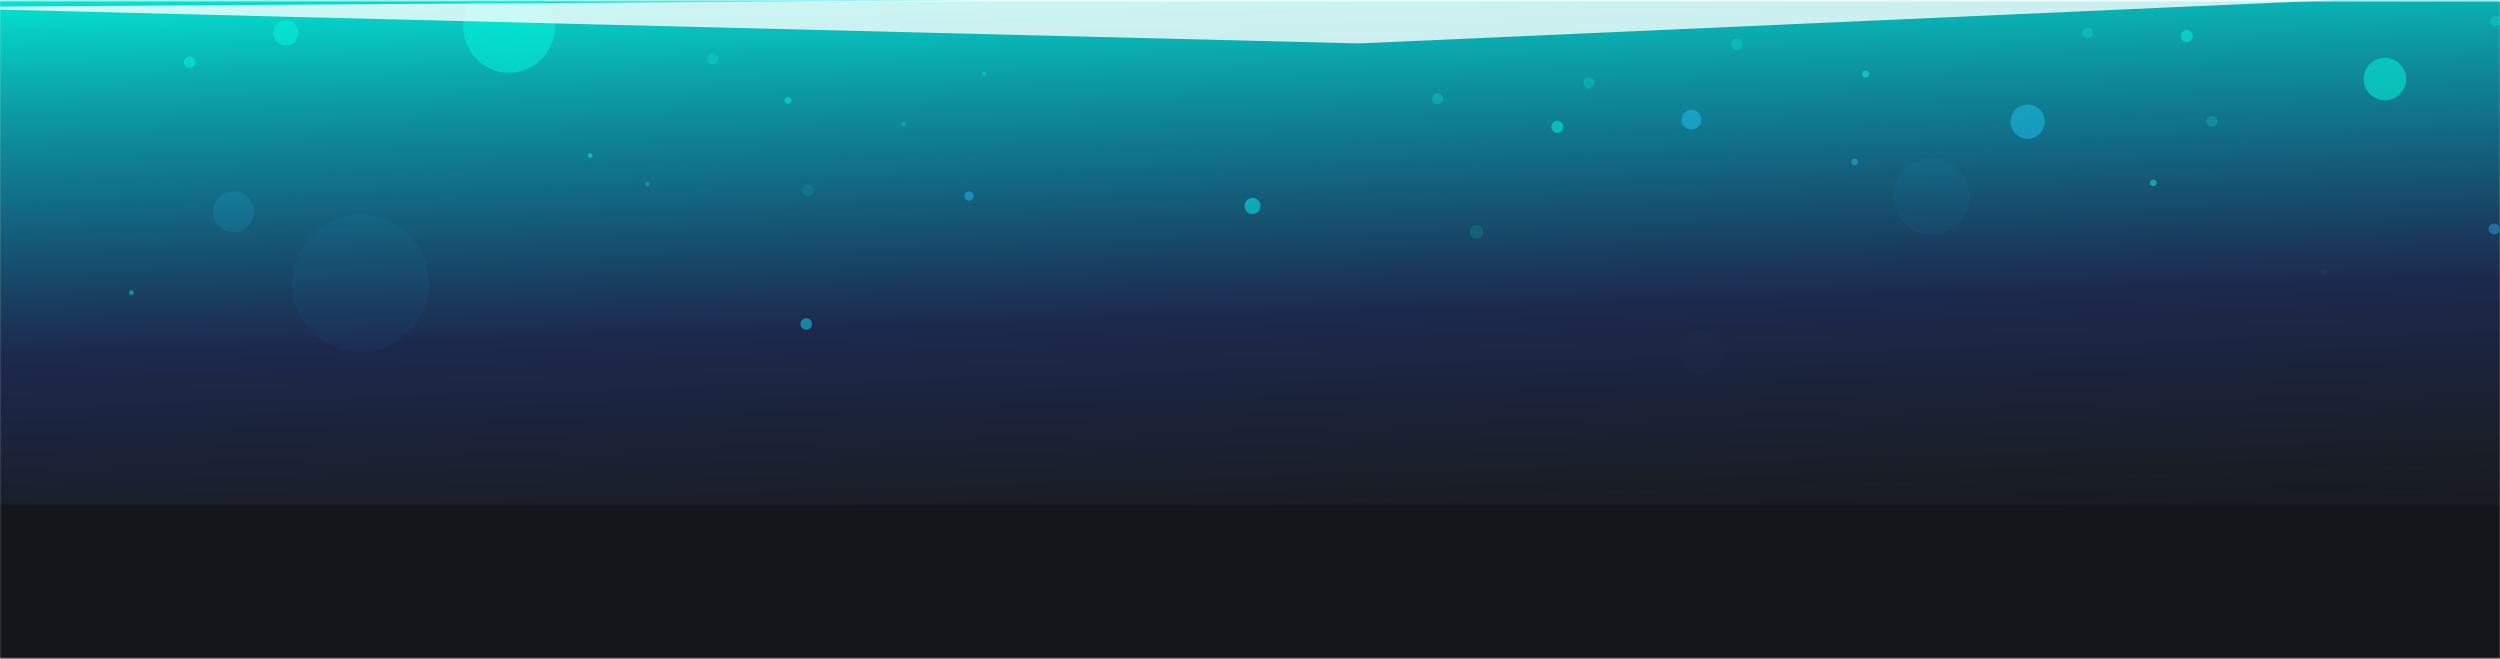 <svg width="1900" height="501" viewBox="0 0 1900 501" fill="none" xmlns="http://www.w3.org/2000/svg">
<mask id="mask0_331_12201" style="mask-type:alpha" maskUnits="userSpaceOnUse" x="0" y="0" width="1900" height="501">
<rect y="500.5" width="500" height="1900" transform="rotate(-90 0 500.5)" fill="#14161B"/>
</mask>
<g mask="url(#mask0_331_12201)">
<g filter="url(#filter0_i_331_12201)">
<rect y="500.5" width="500" height="1900" transform="rotate(-90 0 500.5)" fill="#14161B"/>
</g>
<g filter="url(#filter1_f_331_12201)">
<circle cx="736.5" cy="149" r="3.5" fill="#299AC0"/>
</g>
<g filter="url(#filter2_f_331_12201)">
<circle cx="1285.5" cy="91" r="7.5" fill="#299AC0"/>
</g>
<g filter="url(#filter3_f_331_12201)">
<circle cx="1541" cy="92.5" r="13" fill="#299AC0"/>
</g>
<g filter="url(#filter4_f_331_12201)">
<circle cx="1468" cy="149.5" r="29" fill="#299AC0" fill-opacity="0.1"/>
</g>
<g filter="url(#filter5_f_331_12201)">
<circle cx="274" cy="215.5" r="52" fill="#299AC0" fill-opacity="0.1"/>
</g>
<g filter="url(#filter6_f_331_12201)">
<circle cx="177.5" cy="161" r="15.5" fill="#299AC0" fill-opacity="0.3"/>
</g>
<g opacity="0.35" filter="url(#filter7_f_331_12201)">
<circle cx="1293" cy="267.5" r="17" fill="#299AC0" fill-opacity="0.1"/>
</g>
<g filter="url(#filter8_f_331_12201)">
<circle cx="1409.5" cy="123" r="2.5" fill="#299AC0"/>
</g>
<g filter="url(#filter9_f_331_12201)">
<circle r="1.744" transform="matrix(0.996 0.091 0.091 -0.996 99.895 222.395)" fill="#00FFA3"/>
</g>
<g filter="url(#filter10_f_331_12201)">
<circle r="6.102" transform="matrix(0.996 0.091 0.091 -0.996 951.903 156.536)" fill="#00FFE0"/>
</g>
<g filter="url(#filter11_f_331_12201)">
<circle r="4.359" transform="matrix(0.996 0.091 0.091 -0.996 612.738 246.238)" fill="#00FFE0"/>
</g>
<g filter="url(#filter12_f_331_12201)">
<circle r="2.615" transform="matrix(0.996 0.091 0.091 -0.996 598.843 76.343)" fill="#00FFA3"/>
</g>
<g filter="url(#filter13_f_331_12201)">
<circle r="4.563" transform="matrix(0.996 0.091 0.091 -0.996 1183.6 96.46)" fill="#00FFA3"/>
</g>
<g filter="url(#filter14_f_331_12201)">
<circle r="4.563" transform="matrix(0.996 0.091 0.091 -0.996 1661.96 27.46)" fill="#00FFA3"/>
</g>
<g opacity="0.1" filter="url(#filter15_f_331_12201)">
<circle r="2.745" transform="matrix(0.996 0.091 0.091 -0.996 1765.98 206.483)" fill="#00FFA3"/>
</g>
<g filter="url(#filter16_f_331_12201)">
<circle r="2.5" transform="matrix(1 0 0 -1 1636.5 139)" fill="#00FFA3"/>
</g>
<g filter="url(#filter17_f_331_12201)">
<circle r="2.615" transform="matrix(0.996 0.091 0.091 -0.996 1417.84 56.343)" fill="#00FFA3"/>
</g>
<g opacity="0.3" filter="url(#filter18_f_331_12201)">
<circle r="5.179" transform="matrix(0.996 0.091 0.091 -0.996 1122.16 176.13)" fill="#00FFA3"/>
</g>
<g filter="url(#filter19_f_331_12201)">
<circle r="16.133" transform="matrix(0.996 0.091 0.091 -0.996 1812.54 60.129)" fill="#00FFA3"/>
</g>
<g filter="url(#filter20_f_331_12201)">
<circle r="4.359" transform="matrix(0.785 0.619 0.619 -0.785 144.122 47.257)" fill="#00FFA3"/>
</g>
<g opacity="0.2" filter="url(#filter21_f_331_12201)">
<circle r="4.359" transform="matrix(0.785 0.619 0.619 -0.785 614.122 144.621)" fill="#00FFA3"/>
</g>
<g opacity="0.5" filter="url(#filter22_f_331_12201)">
<circle r="4.359" transform="matrix(0.785 0.619 0.619 -0.785 1320.12 33.621)" fill="#00FFA3"/>
</g>
<g opacity="0.4" filter="url(#filter23_f_331_12201)">
<circle r="4.049" transform="matrix(0.785 0.619 0.619 -0.785 1681.07 92.187)" fill="#00FFA3"/>
</g>
<g filter="url(#filter24_f_331_12201)">
<circle r="9.589" transform="matrix(0.785 0.619 0.619 -0.785 217.218 24.968)" fill="#00FFA3"/>
</g>
<g filter="url(#filter25_f_331_12201)">
<circle r="34.87" transform="matrix(0.996 0.091 0.091 -0.996 386.906 20.405)" fill="#00FFA3"/>
</g>
<g filter="url(#filter26_f_331_12201)">
<circle r="1.744" transform="matrix(0.996 0.091 0.091 -0.996 492.091 139.806)" fill="#00FFA3" fill-opacity="0.5"/>
</g>
<g filter="url(#filter27_f_331_12201)">
<circle r="1.744" transform="matrix(0.996 0.091 0.091 -0.996 747.895 56.395)" fill="#00FFA3" fill-opacity="0.5"/>
</g>
<g filter="url(#filter28_f_331_12201)">
<circle r="1.744" transform="matrix(0.996 0.091 0.091 -0.996 686.895 94.395)" fill="#00FFA3" fill-opacity="0.5"/>
</g>
<g filter="url(#filter29_f_331_12201)">
<circle r="4.17" transform="matrix(0.996 0.091 0.091 -0.996 541.674 44.812)" fill="#00FFA3" fill-opacity="0.5"/>
</g>
<g filter="url(#filter30_f_331_12201)">
<circle r="4.17" transform="matrix(0.996 0.091 0.091 -0.996 1207.53 63.032)" fill="#00FFA3" fill-opacity="0.5"/>
</g>
<g filter="url(#filter31_f_331_12201)">
<circle r="4.17" transform="matrix(0.996 0.091 0.091 -0.996 1092.53 75.032)" fill="#00FFA3" fill-opacity="0.5"/>
</g>
<g filter="url(#filter32_f_331_12201)">
<circle r="4.17" transform="matrix(0.996 0.091 0.091 -0.996 1586.53 25.032)" fill="#00FFA3" fill-opacity="0.5"/>
</g>
<g filter="url(#filter33_f_331_12201)">
<circle r="4.17" transform="matrix(0.996 0.091 0.091 -0.996 1896.53 16.032)" fill="#00FFA3" fill-opacity="0.5"/>
</g>
<g filter="url(#filter34_f_331_12201)">
<circle r="4.17" transform="matrix(0.996 0.091 0.091 -0.996 1895.53 174.032)" fill="#299AC1"/>
</g>
<g filter="url(#filter35_f_331_12201)">
<circle r="1.744" transform="matrix(0.996 0.091 0.091 -0.996 448.536 118.309)" fill="#00FFA3"/>
</g>
<g filter="url(#filter36_f_331_12201)">
<path d="M1961 383.5L-94 383.5L-93.998 -33.5L1961 -33.5L1961 383.5Z" fill="url(#paint0_linear_331_12201)"/>
</g>
<mask id="mask1_331_12201" style="mask-type:alpha" maskUnits="userSpaceOnUse" x="0" y="-14" width="1900" height="241">
<rect y="-13.5" width="1900" height="240" fill="#C4C4C4"/>
</mask>
<g mask="url(#mask1_331_12201)">
<g opacity="0.79" filter="url(#filter37_f_331_12201)">
<path d="M1032.5 33L-72.5 5.5L1955 -8L1032.5 33Z" fill="white"/>
</g>
</g>
</g>
<defs>
<filter id="filter0_i_331_12201" x="0" y="0.5" width="1900" height="501" filterUnits="userSpaceOnUse" color-interpolation-filters="sRGB">
<feFlood flood-opacity="0" result="BackgroundImageFix"/>
<feBlend mode="normal" in="SourceGraphic" in2="BackgroundImageFix" result="shape"/>
<feColorMatrix in="SourceAlpha" type="matrix" values="0 0 0 0 0 0 0 0 0 0 0 0 0 0 0 0 0 0 127 0" result="hardAlpha"/>
<feOffset dy="1"/>
<feGaussianBlur stdDeviation="1"/>
<feComposite in2="hardAlpha" operator="arithmetic" k2="-1" k3="1"/>
<feColorMatrix type="matrix" values="0 0 0 0 0 0 0 0 0 0 0 0 0 0 0 0 0 0 1 0"/>
<feBlend mode="normal" in2="shape" result="effect1_innerShadow_331_12201"/>
</filter>
<filter id="filter1_f_331_12201" x="731" y="143.5" width="11" height="11" filterUnits="userSpaceOnUse" color-interpolation-filters="sRGB">
<feFlood flood-opacity="0" result="BackgroundImageFix"/>
<feBlend mode="normal" in="SourceGraphic" in2="BackgroundImageFix" result="shape"/>
<feGaussianBlur stdDeviation="1" result="effect1_foregroundBlur_331_12201"/>
</filter>
<filter id="filter2_f_331_12201" x="1270" y="75.5" width="31" height="31" filterUnits="userSpaceOnUse" color-interpolation-filters="sRGB">
<feFlood flood-opacity="0" result="BackgroundImageFix"/>
<feBlend mode="normal" in="SourceGraphic" in2="BackgroundImageFix" result="shape"/>
<feGaussianBlur stdDeviation="4" result="effect1_foregroundBlur_331_12201"/>
</filter>
<filter id="filter3_f_331_12201" x="1524" y="75.5" width="34" height="34" filterUnits="userSpaceOnUse" color-interpolation-filters="sRGB">
<feFlood flood-opacity="0" result="BackgroundImageFix"/>
<feBlend mode="normal" in="SourceGraphic" in2="BackgroundImageFix" result="shape"/>
<feGaussianBlur stdDeviation="2" result="effect1_foregroundBlur_331_12201"/>
</filter>
<filter id="filter4_f_331_12201" x="1426" y="107.5" width="84" height="84" filterUnits="userSpaceOnUse" color-interpolation-filters="sRGB">
<feFlood flood-opacity="0" result="BackgroundImageFix"/>
<feBlend mode="normal" in="SourceGraphic" in2="BackgroundImageFix" result="shape"/>
<feGaussianBlur stdDeviation="6.5" result="effect1_foregroundBlur_331_12201"/>
</filter>
<filter id="filter5_f_331_12201" x="209" y="150.5" width="130" height="130" filterUnits="userSpaceOnUse" color-interpolation-filters="sRGB">
<feFlood flood-opacity="0" result="BackgroundImageFix"/>
<feBlend mode="normal" in="SourceGraphic" in2="BackgroundImageFix" result="shape"/>
<feGaussianBlur stdDeviation="6.5" result="effect1_foregroundBlur_331_12201"/>
</filter>
<filter id="filter6_f_331_12201" x="149" y="132.5" width="57" height="57" filterUnits="userSpaceOnUse" color-interpolation-filters="sRGB">
<feFlood flood-opacity="0" result="BackgroundImageFix"/>
<feBlend mode="normal" in="SourceGraphic" in2="BackgroundImageFix" result="shape"/>
<feGaussianBlur stdDeviation="6.5" result="effect1_foregroundBlur_331_12201"/>
</filter>
<filter id="filter7_f_331_12201" x="1263" y="237.5" width="60" height="60" filterUnits="userSpaceOnUse" color-interpolation-filters="sRGB">
<feFlood flood-opacity="0" result="BackgroundImageFix"/>
<feBlend mode="normal" in="SourceGraphic" in2="BackgroundImageFix" result="shape"/>
<feGaussianBlur stdDeviation="6.5" result="effect1_foregroundBlur_331_12201"/>
</filter>
<filter id="filter8_f_331_12201" x="1405" y="118.5" width="9" height="9" filterUnits="userSpaceOnUse" color-interpolation-filters="sRGB">
<feFlood flood-opacity="0" result="BackgroundImageFix"/>
<feBlend mode="normal" in="SourceGraphic" in2="BackgroundImageFix" result="shape"/>
<feGaussianBlur stdDeviation="1" result="effect1_foregroundBlur_331_12201"/>
</filter>
<filter id="filter9_f_331_12201" x="96.152" y="218.651" width="7.488" height="7.487" filterUnits="userSpaceOnUse" color-interpolation-filters="sRGB">
<feFlood flood-opacity="0" result="BackgroundImageFix"/>
<feBlend mode="normal" in="SourceGraphic" in2="BackgroundImageFix" result="shape"/>
<feGaussianBlur stdDeviation="1" result="effect1_foregroundBlur_331_12201"/>
</filter>
<filter id="filter10_f_331_12201" x="943.801" y="148.434" width="16.203" height="16.205" filterUnits="userSpaceOnUse" color-interpolation-filters="sRGB">
<feFlood flood-opacity="0" result="BackgroundImageFix"/>
<feBlend mode="normal" in="SourceGraphic" in2="BackgroundImageFix" result="shape"/>
<feGaussianBlur stdDeviation="1" result="effect1_foregroundBlur_331_12201"/>
</filter>
<filter id="filter11_f_331_12201" x="597.379" y="230.879" width="30.719" height="30.718" filterUnits="userSpaceOnUse" color-interpolation-filters="sRGB">
<feFlood flood-opacity="0" result="BackgroundImageFix"/>
<feBlend mode="normal" in="SourceGraphic" in2="BackgroundImageFix" result="shape"/>
<feGaussianBlur stdDeviation="5.5" result="effect1_foregroundBlur_331_12201"/>
</filter>
<filter id="filter12_f_331_12201" x="594.227" y="71.728" width="9.23" height="9.231" filterUnits="userSpaceOnUse" color-interpolation-filters="sRGB">
<feFlood flood-opacity="0" result="BackgroundImageFix"/>
<feBlend mode="normal" in="SourceGraphic" in2="BackgroundImageFix" result="shape"/>
<feGaussianBlur stdDeviation="1" result="effect1_foregroundBlur_331_12201"/>
</filter>
<filter id="filter13_f_331_12201" x="1177.04" y="89.897" width="13.125" height="13.126" filterUnits="userSpaceOnUse" color-interpolation-filters="sRGB">
<feFlood flood-opacity="0" result="BackgroundImageFix"/>
<feBlend mode="normal" in="SourceGraphic" in2="BackgroundImageFix" result="shape"/>
<feGaussianBlur stdDeviation="1" result="effect1_foregroundBlur_331_12201"/>
</filter>
<filter id="filter14_f_331_12201" x="1655.4" y="20.898" width="13.125" height="13.126" filterUnits="userSpaceOnUse" color-interpolation-filters="sRGB">
<feFlood flood-opacity="0" result="BackgroundImageFix"/>
<feBlend mode="normal" in="SourceGraphic" in2="BackgroundImageFix" result="shape"/>
<feGaussianBlur stdDeviation="1" result="effect1_foregroundBlur_331_12201"/>
</filter>
<filter id="filter15_f_331_12201" x="1761.24" y="201.738" width="9.488" height="9.489" filterUnits="userSpaceOnUse" color-interpolation-filters="sRGB">
<feFlood flood-opacity="0" result="BackgroundImageFix"/>
<feBlend mode="normal" in="SourceGraphic" in2="BackgroundImageFix" result="shape"/>
<feGaussianBlur stdDeviation="1" result="effect1_foregroundBlur_331_12201"/>
</filter>
<filter id="filter16_f_331_12201" x="1632" y="134.5" width="9" height="9" filterUnits="userSpaceOnUse" color-interpolation-filters="sRGB">
<feFlood flood-opacity="0" result="BackgroundImageFix"/>
<feBlend mode="normal" in="SourceGraphic" in2="BackgroundImageFix" result="shape"/>
<feGaussianBlur stdDeviation="1" result="effect1_foregroundBlur_331_12201"/>
</filter>
<filter id="filter17_f_331_12201" x="1413.23" y="51.727" width="9.23" height="9.231" filterUnits="userSpaceOnUse" color-interpolation-filters="sRGB">
<feFlood flood-opacity="0" result="BackgroundImageFix"/>
<feBlend mode="normal" in="SourceGraphic" in2="BackgroundImageFix" result="shape"/>
<feGaussianBlur stdDeviation="1" result="effect1_foregroundBlur_331_12201"/>
</filter>
<filter id="filter18_f_331_12201" x="1114.98" y="168.95" width="14.359" height="14.359" filterUnits="userSpaceOnUse" color-interpolation-filters="sRGB">
<feFlood flood-opacity="0" result="BackgroundImageFix"/>
<feBlend mode="normal" in="SourceGraphic" in2="BackgroundImageFix" result="shape"/>
<feGaussianBlur stdDeviation="1" result="effect1_foregroundBlur_331_12201"/>
</filter>
<filter id="filter19_f_331_12201" x="1787.4" y="34.995" width="50.27" height="50.268" filterUnits="userSpaceOnUse" color-interpolation-filters="sRGB">
<feFlood flood-opacity="0" result="BackgroundImageFix"/>
<feBlend mode="normal" in="SourceGraphic" in2="BackgroundImageFix" result="shape"/>
<feGaussianBlur stdDeviation="4.5" result="effect1_foregroundBlur_331_12201"/>
</filter>
<filter id="filter20_f_331_12201" x="137.762" y="40.898" width="12.719" height="12.718" filterUnits="userSpaceOnUse" color-interpolation-filters="sRGB">
<feFlood flood-opacity="0" result="BackgroundImageFix"/>
<feBlend mode="normal" in="SourceGraphic" in2="BackgroundImageFix" result="shape"/>
<feGaussianBlur stdDeviation="1" result="effect1_foregroundBlur_331_12201"/>
</filter>
<filter id="filter21_f_331_12201" x="604.762" y="135.262" width="18.719" height="18.718" filterUnits="userSpaceOnUse" color-interpolation-filters="sRGB">
<feFlood flood-opacity="0" result="BackgroundImageFix"/>
<feBlend mode="normal" in="SourceGraphic" in2="BackgroundImageFix" result="shape"/>
<feGaussianBlur stdDeviation="2.5" result="effect1_foregroundBlur_331_12201"/>
</filter>
<filter id="filter22_f_331_12201" x="1313.76" y="27.262" width="12.719" height="12.718" filterUnits="userSpaceOnUse" color-interpolation-filters="sRGB">
<feFlood flood-opacity="0" result="BackgroundImageFix"/>
<feBlend mode="normal" in="SourceGraphic" in2="BackgroundImageFix" result="shape"/>
<feGaussianBlur stdDeviation="1" result="effect1_foregroundBlur_331_12201"/>
</filter>
<filter id="filter23_f_331_12201" x="1672.02" y="83.137" width="18.102" height="18.1" filterUnits="userSpaceOnUse" color-interpolation-filters="sRGB">
<feFlood flood-opacity="0" result="BackgroundImageFix"/>
<feBlend mode="normal" in="SourceGraphic" in2="BackgroundImageFix" result="shape"/>
<feGaussianBlur stdDeviation="2.5" result="effect1_foregroundBlur_331_12201"/>
</filter>
<filter id="filter24_f_331_12201" x="205.629" y="13.378" width="23.18" height="23.18" filterUnits="userSpaceOnUse" color-interpolation-filters="sRGB">
<feFlood flood-opacity="0" result="BackgroundImageFix"/>
<feBlend mode="normal" in="SourceGraphic" in2="BackgroundImageFix" result="shape"/>
<feGaussianBlur stdDeviation="1" result="effect1_foregroundBlur_331_12201"/>
</filter>
<filter id="filter25_f_331_12201" x="337.031" y="-29.468" width="99.746" height="99.745" filterUnits="userSpaceOnUse" color-interpolation-filters="sRGB">
<feFlood flood-opacity="0" result="BackgroundImageFix"/>
<feBlend mode="normal" in="SourceGraphic" in2="BackgroundImageFix" result="shape"/>
<feGaussianBlur stdDeviation="7.5" result="effect1_foregroundBlur_331_12201"/>
</filter>
<filter id="filter26_f_331_12201" x="488.348" y="136.062" width="7.488" height="7.487" filterUnits="userSpaceOnUse" color-interpolation-filters="sRGB">
<feFlood flood-opacity="0" result="BackgroundImageFix"/>
<feBlend mode="normal" in="SourceGraphic" in2="BackgroundImageFix" result="shape"/>
<feGaussianBlur stdDeviation="1" result="effect1_foregroundBlur_331_12201"/>
</filter>
<filter id="filter27_f_331_12201" x="744.152" y="52.651" width="7.488" height="7.487" filterUnits="userSpaceOnUse" color-interpolation-filters="sRGB">
<feFlood flood-opacity="0" result="BackgroundImageFix"/>
<feBlend mode="normal" in="SourceGraphic" in2="BackgroundImageFix" result="shape"/>
<feGaussianBlur stdDeviation="1" result="effect1_foregroundBlur_331_12201"/>
</filter>
<filter id="filter28_f_331_12201" x="683.152" y="90.651" width="7.488" height="7.487" filterUnits="userSpaceOnUse" color-interpolation-filters="sRGB">
<feFlood flood-opacity="0" result="BackgroundImageFix"/>
<feBlend mode="normal" in="SourceGraphic" in2="BackgroundImageFix" result="shape"/>
<feGaussianBlur stdDeviation="1" result="effect1_foregroundBlur_331_12201"/>
</filter>
<filter id="filter29_f_331_12201" x="535.504" y="38.641" width="12.34" height="12.342" filterUnits="userSpaceOnUse" color-interpolation-filters="sRGB">
<feFlood flood-opacity="0" result="BackgroundImageFix"/>
<feBlend mode="normal" in="SourceGraphic" in2="BackgroundImageFix" result="shape"/>
<feGaussianBlur stdDeviation="1" result="effect1_foregroundBlur_331_12201"/>
</filter>
<filter id="filter30_f_331_12201" x="1201.36" y="56.861" width="12.34" height="12.342" filterUnits="userSpaceOnUse" color-interpolation-filters="sRGB">
<feFlood flood-opacity="0" result="BackgroundImageFix"/>
<feBlend mode="normal" in="SourceGraphic" in2="BackgroundImageFix" result="shape"/>
<feGaussianBlur stdDeviation="1" result="effect1_foregroundBlur_331_12201"/>
</filter>
<filter id="filter31_f_331_12201" x="1086.36" y="68.861" width="12.34" height="12.342" filterUnits="userSpaceOnUse" color-interpolation-filters="sRGB">
<feFlood flood-opacity="0" result="BackgroundImageFix"/>
<feBlend mode="normal" in="SourceGraphic" in2="BackgroundImageFix" result="shape"/>
<feGaussianBlur stdDeviation="1" result="effect1_foregroundBlur_331_12201"/>
</filter>
<filter id="filter32_f_331_12201" x="1580.36" y="18.861" width="12.34" height="12.342" filterUnits="userSpaceOnUse" color-interpolation-filters="sRGB">
<feFlood flood-opacity="0" result="BackgroundImageFix"/>
<feBlend mode="normal" in="SourceGraphic" in2="BackgroundImageFix" result="shape"/>
<feGaussianBlur stdDeviation="1" result="effect1_foregroundBlur_331_12201"/>
</filter>
<filter id="filter33_f_331_12201" x="1890.36" y="9.861" width="12.34" height="12.342" filterUnits="userSpaceOnUse" color-interpolation-filters="sRGB">
<feFlood flood-opacity="0" result="BackgroundImageFix"/>
<feBlend mode="normal" in="SourceGraphic" in2="BackgroundImageFix" result="shape"/>
<feGaussianBlur stdDeviation="1" result="effect1_foregroundBlur_331_12201"/>
</filter>
<filter id="filter34_f_331_12201" x="1889.36" y="167.861" width="12.34" height="12.342" filterUnits="userSpaceOnUse" color-interpolation-filters="sRGB">
<feFlood flood-opacity="0" result="BackgroundImageFix"/>
<feBlend mode="normal" in="SourceGraphic" in2="BackgroundImageFix" result="shape"/>
<feGaussianBlur stdDeviation="1" result="effect1_foregroundBlur_331_12201"/>
</filter>
<filter id="filter35_f_331_12201" x="445.793" y="115.564" width="5.488" height="5.487" filterUnits="userSpaceOnUse" color-interpolation-filters="sRGB">
<feFlood flood-opacity="0" result="BackgroundImageFix"/>
<feBlend mode="normal" in="SourceGraphic" in2="BackgroundImageFix" result="shape"/>
<feGaussianBlur stdDeviation="0.5" result="effect1_foregroundBlur_331_12201"/>
</filter>
<filter id="filter36_f_331_12201" x="-158" y="-97.5" width="2183" height="545" filterUnits="userSpaceOnUse" color-interpolation-filters="sRGB">
<feFlood flood-opacity="0" result="BackgroundImageFix"/>
<feBlend mode="normal" in="SourceGraphic" in2="BackgroundImageFix" result="shape"/>
<feGaussianBlur stdDeviation="32" result="effect1_foregroundBlur_331_12201"/>
</filter>
<filter id="filter37_f_331_12201" x="-100.5" y="-36" width="2083.5" height="97" filterUnits="userSpaceOnUse" color-interpolation-filters="sRGB">
<feFlood flood-opacity="0" result="BackgroundImageFix"/>
<feBlend mode="normal" in="SourceGraphic" in2="BackgroundImageFix" result="shape"/>
<feGaussianBlur stdDeviation="14" result="effect1_foregroundBlur_331_12201"/>
</filter>
<linearGradient id="paint0_linear_331_12201" x1="1801.54" y1="694.758" x2="1777.27" y2="-84.416" gradientUnits="userSpaceOnUse">
<stop offset="0.137" stop-color="#161920" stop-opacity="0"/>
<stop offset="0.442" stop-color="#1E232E" stop-opacity="0.58"/>
<stop offset="0.616" stop-color="#22356F" stop-opacity="0.6"/>
<stop offset="0.766" stop-color="#1097BB" stop-opacity="0.68"/>
<stop offset="1" stop-color="#00FFE0"/>
</linearGradient>
</defs>
</svg>
